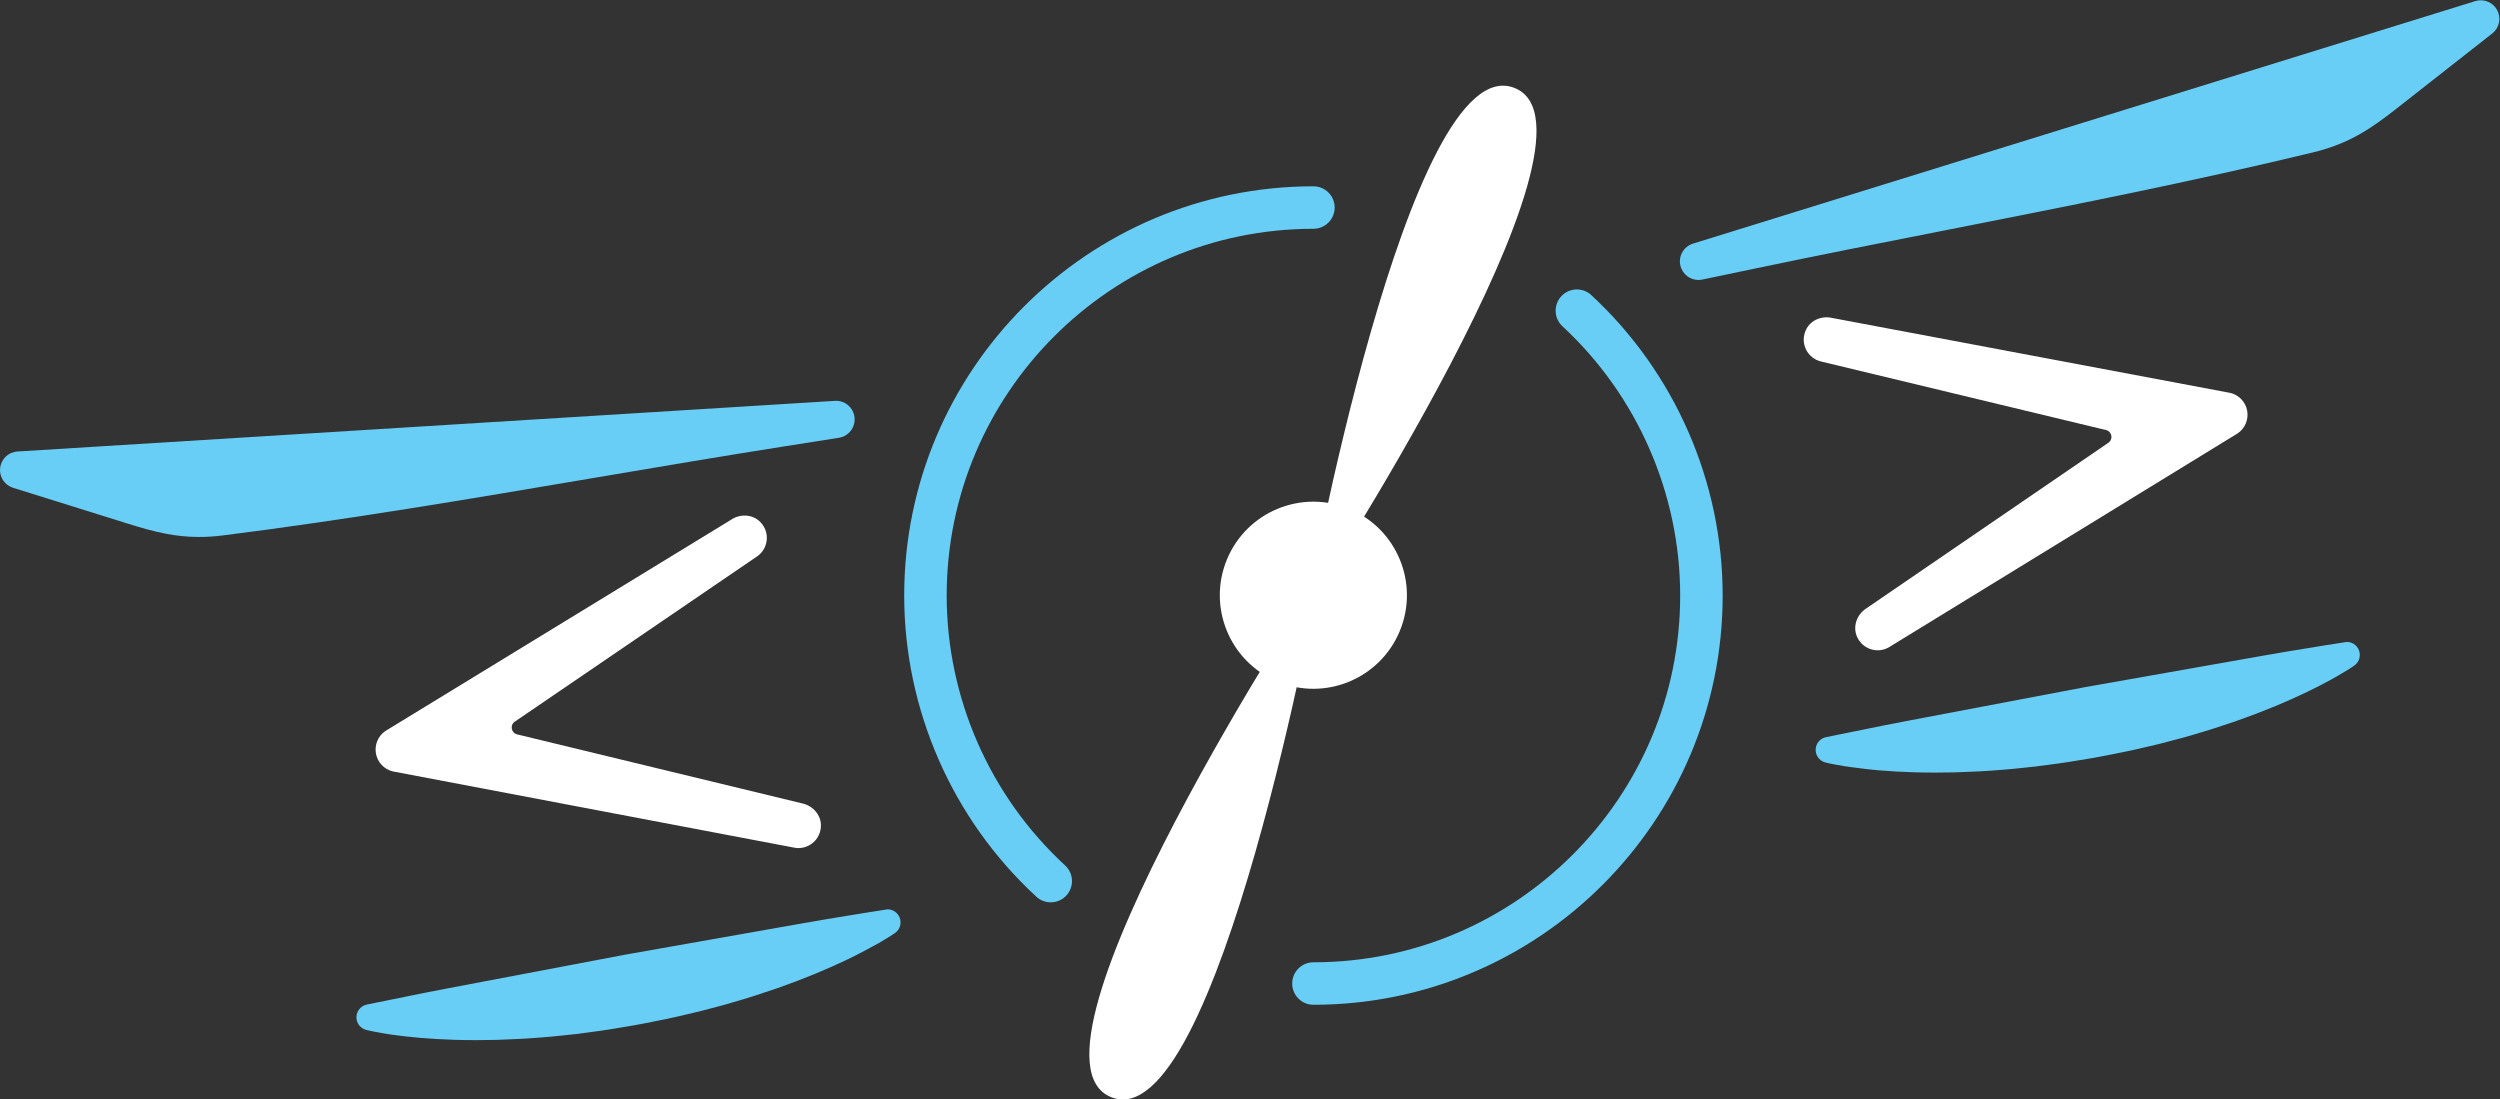 <?xml version="1.0" encoding="UTF-8" standalone="no"?>
<svg
   xmlns:dc="http://purl.org/dc/elements/1.1/"
   xmlns:cc="http://creativecommons.org/ns#"
   xmlns:rdf="http://www.w3.org/1999/02/22-rdf-syntax-ns#"
   xmlns:svg="http://www.w3.org/2000/svg"
   xmlns="http://www.w3.org/2000/svg"
   viewBox="0 0 1190.56 523.6"
   height="523.6"
   width="1190.56"
   xml:space="preserve"
   id="svg2"
   version="1.1"><rect x="0" y="0" width="1190.56" height="523.6" fill="#333333" stroke="none"/><defs
     id="defs6" /><g
     transform="matrix(1.333,0,0,-1.333,0,523.6)"
     id="g10"><g
       transform="scale(0.1)"
       id="g12"><path
         id="path14"
         style="fill:#3470ba;fill-opacity:1;fill-rule:nonzero;stroke:none"
         d="m 4874.8,1723.19 c -43.34,-101.12 -160.45,-147.96 -261.57,-104.62 -101.11,43.34 -147.95,160.45 -104.61,261.57 43.34,101.11 160.45,147.95 261.57,104.61 101.11,-43.34 147.95,-160.45 104.61,-261.56" /><path
         id="path16"
         style="fill:#68cef6;fill-opacity:1;fill-rule:nonzero;stroke:none"
         d="m 8921.56,3891.47 c -14.86,28.35 -47.85,42.02 -78.46,32.59 l -2794.82,-866.4 c -33.86,-10.51 -53.5,-45.75 -44.63,-80.07 7.73,-29.79 34.57,-49.77 64.24,-49.77 4.5,0 9.07,0.47 13.65,1.42 l 189.75,39.71 c 227.47,47.59 460.15,93.41 685.17,137.71 430.28,84.73 875.22,172.35 1307.31,276.95 132.1,31.98 210.8,88.03 299.95,157.98 l 340.02,266.8 c 25.2,19.77 32.7,54.72 17.82,83.08" /><path
         id="path18"
         style="fill:#68cef6;fill-opacity:1;fill-rule:nonzero;stroke:none"
         d="m 8384.11,1634.65 -87.58,-13.75 c -17.23,-2.93 -37.02,-6.13 -59.05,-9.7 -41.92,-6.79 -94.09,-15.23 -151.51,-25.53 l -637.65,-112.68 -635.57,-120.65 c -57.34,-10.75 -109.05,-21.33 -150.59,-29.83 -21.95,-4.49 -41.66,-8.53 -59.08,-11.95 l -79.35,-16.05 c -17.34,-3.54 -31.36,-16.9 -35.73,-34.02 -3.08,-12 -1.3,-24.49 5,-35.16 6.32,-10.71 16.43,-18.3 28.55,-21.4 l 3.55,-0.91 c 0,0 8.71,-2.25 25.98,-5.45 4.33,-0.67 9.34,-1.63 14.99,-2.69 13.28,-2.5 29.81,-5.61 48.65,-7.67 l 16.86,-2.2 c 23.86,-3.15 50.91,-6.71 81.05,-9.06 38.24,-3.28 80.54,-5.68 125.91,-7.11 24.34,-0.68 49.7,-1.04 75.92,-1.04 23.01,0 46.69,0.28 71.07,0.9 59.91,1.74 112.96,4.61 161.37,8.68 28.14,1.8 56.71,4.88 85.31,7.98 25.86,2.59 56.47,5.85 86.45,10.31 51.61,6.35 103.95,15.2 154.58,23.76 l 47.54,8.76 c 48.62,9.54 98.88,19.41 147.18,31.23 l 43.28,10.03 57.95,15.27 c 21.82,5.73 44.39,11.64 65.64,18.23 47.89,13.71 98.48,29.83 154.86,49.32 46.54,16.35 92.71,33.93 137.41,52.31 41.96,17.52 80.67,34.79 115.05,51.37 33.68,16.29 63.35,31.57 87.69,45.13 17.06,9.19 31.27,17.84 42.67,24.81 4.96,3.02 9.37,5.71 13.98,8.4 13.97,8.54 21.33,13.77 21.33,13.77 l 3.13,2.22 c 14.58,10.33 21.86,27.71 18.99,45.4 -3.69,22.58 -22.97,38.97 -45.83,38.97" /><path
         id="path20"
         style="fill:#68cef6;fill-opacity:1;fill-rule:nonzero;stroke:none"
         d="m 2805.7,2333.86 191.47,30.16 c 35.02,5.52 59.53,37.57 55.67,72.82 -3.87,35.24 -34.48,61.49 -70.12,59.05 L 62.289,2314.97 C 30.332,2312.99 4.34,2288.48 0.484,2256.69 -3.367,2224.89 16.027,2194.87 46.598,2185.32 L 459.148,2056.41 c 94.93,-29.65 166.61,-46.81 252.075,-46.82 27.437,0 55.043,1.8 84.406,5.48 441.141,55.42 888.261,131.26 1320.651,204.63 226.08,38.35 459.87,78.02 689.42,114.16" /><path
         id="path22"
         style="fill:#68cef6;fill-opacity:1;fill-rule:nonzero;stroke:none"
         d="m 3170.84,679.32 -87.54,-13.761 c -17.19,-2.918 -36.92,-6.118 -58.9,-9.68 -41.96,-6.797 -94.17,-15.258 -151.66,-25.539 L 2235.09,517.66 1599.5,397.02 c -57.41,-10.739 -109.18,-21.34 -150.79,-29.86 -21.86,-4.48 -41.52,-8.512 -58.89,-11.93 l -79.28,-16.05 c -25.07,-5.078 -41.37,-29.621 -36.31,-54.739 3.48,-17.25 16.73,-31.281 33.92,-35.793 l 3.61,-0.929 c 0,0 8.73,-2.278 25.72,-5.481 4.37,-0.707 9.39,-1.66 15.06,-2.718 13.17,-2.481 29.57,-5.551 48.3,-8.008 28.2,-4.141 61.36,-7.903 98.58,-11.192 37.91,-3.289 80.22,-5.718 125.94,-7.218 24.5,-0.692 50.01,-1.063 76.41,-1.063 22.86,0 46.37,0.281 70.64,0.883 59.49,1.769 112.51,4.637 161.26,8.738 22.97,1.41 46.15,3.879 68.54,6.27 l 60.85,6.422 42.4,5.769 c 49.73,6.098 100.12,14.688 148.85,22.988 l 48.04,8.75 c 50.33,9.942 102.36,20.231 151.9,32.352 30.49,6.68 60.28,14.48 86.07,21.41 26.98,7.027 54.88,14.289 81.17,22.399 47.46,13.57 98.08,29.71 154.84,49.371 46.28,16.218 92.47,33.781 137.43,52.257 41.69,17.344 80.39,34.582 114.74,51.102 27.62,13.012 51.63,25.922 72.81,37.309 l 14.49,7.781 c 17.45,8.898 31.79,17.672 43.31,24.711 4.91,3 9.26,5.668 14.08,8.418 13.97,8.511 21.31,13.691 21.29,13.691 l 3.09,2.16 c 10.17,7.149 16.95,17.84 19.08,30.11 2.12,12.261 -0.68,24.609 -7.72,34.539 -8.67,12.429 -22.92,19.851 -38.09,19.851" /><path
         id="path24"
         style="fill:#ffffff;fill-opacity:1;fill-rule:nonzero;stroke:none"
         d="m 6722.71,1606.08 c -35.24,-6.47 -72.94,11.14 -88.75,48.22 -15.15,35.51 -0.47,76.9 31.4,98.7 l 866.97,593.14 c 18.09,12.38 12.95,40.34 -8.36,45.46 l -1018.48,245 c -48.36,11.64 -75.88,64.82 -53.77,112.57 16.21,35.02 56.74,51.85 94.26,42.82 l 1422.05,-267.72 c 30.84,-7.41 54.43,-32.31 60.16,-63.51 5.74,-31.21 -7.43,-62.86 -33.61,-80.78 L 6753.52,1618.79 c -9.59,-6.56 -20.08,-10.75 -30.81,-12.71" /><path
         id="path26"
         style="fill:#ffffff;fill-opacity:1;fill-rule:nonzero;stroke:none"
         d="m 2866.85,899.492 c 35.24,6.449 64.25,36.278 65.89,76.559 1.57,38.569 -26.84,72.069 -64.36,81.149 l -1020.96,247.18 c -21.31,5.16 -26.41,33.12 -8.3,45.47 l 865.41,590.23 c 41.1,28.03 47.97,87.51 10.36,124.32 -27.57,26.99 -71.43,28.35 -103.31,6.61 L 1376.87,1316.44 c -26.22,-17.87 -39.44,-49.52 -33.74,-80.72 5.7,-31.22 29.24,-56.14 60.08,-63.62 L 2833.54,900.449 c 11.28,-2.73 22.58,-2.929 33.31,-0.957" /><path
         id="path28"
         style="fill:#ffffff;fill-opacity:1;fill-rule:nonzero;stroke:none"
         d="m 4713.98,1869.66 c 0,0 -1123.57,-1709.769 -743.89,-1861.5 C 4349.76,-143.559 4713.98,1869.66 4713.98,1869.66" /><path
         id="path30"
         style="fill:#ffffff;fill-opacity:1;fill-rule:nonzero;stroke:none"
         d="m 4667.05,1752.22 c 0,0 1123.57,1709.77 743.89,1861.49 -379.67,151.73 -743.89,-1861.49 -743.89,-1861.49" /><path
         id="path32"
         style="fill:#68cef6;fill-opacity:1;fill-rule:nonzero;stroke:none"
         d="m 4692.34,338.371 c -41.91,0 -75.88,33.969 -75.88,75.879 0,41.91 33.97,75.891 75.88,75.891 722.46,0 1310.24,587.769 1310.24,1310.249 0,363.99 -153.31,714.61 -420.63,961.94 -30.75,28.47 -32.62,76.48 -4.15,107.25 28.44,30.74 76.46,32.62 107.23,4.16 298.26,-275.99 469.32,-667.2 469.32,-1073.35 0,-806.16 -655.86,-1462.019 -1462.01,-1462.019" /><path
         id="path34"
         style="fill:#68cef6;fill-opacity:1;fill-rule:nonzero;stroke:none"
         d="m 3753.89,704.328 c -18.38,0 -36.79,6.633 -51.37,20.051 -300.08,276.201 -472.19,668.391 -472.19,1076.011 0,806.16 655.86,1462.01 1462.01,1462.01 41.91,0 75.89,-33.98 75.89,-75.89 0,-41.9 -33.98,-75.88 -75.89,-75.88 -722.46,0 -1310.24,-587.78 -1310.24,-1310.24 0,-365.31 154.25,-716.8 423.2,-964.331 30.83,-28.387 32.83,-76.399 4.45,-107.239 -14.97,-16.238 -35.39,-24.492 -55.86,-24.492" /><path
         id="path36"
         style="fill:#ffffff;fill-opacity:1;fill-rule:nonzero;stroke:none"
         d="m 5000.54,1672.91 c -71,-170.36 -266.65,-250.9 -437,-179.9 -170.36,71 -250.9,266.65 -179.91,437.01 71,170.35 266.66,250.89 437.01,179.9 170.36,-71 250.9,-266.66 179.9,-437.01" /></g></g></svg>